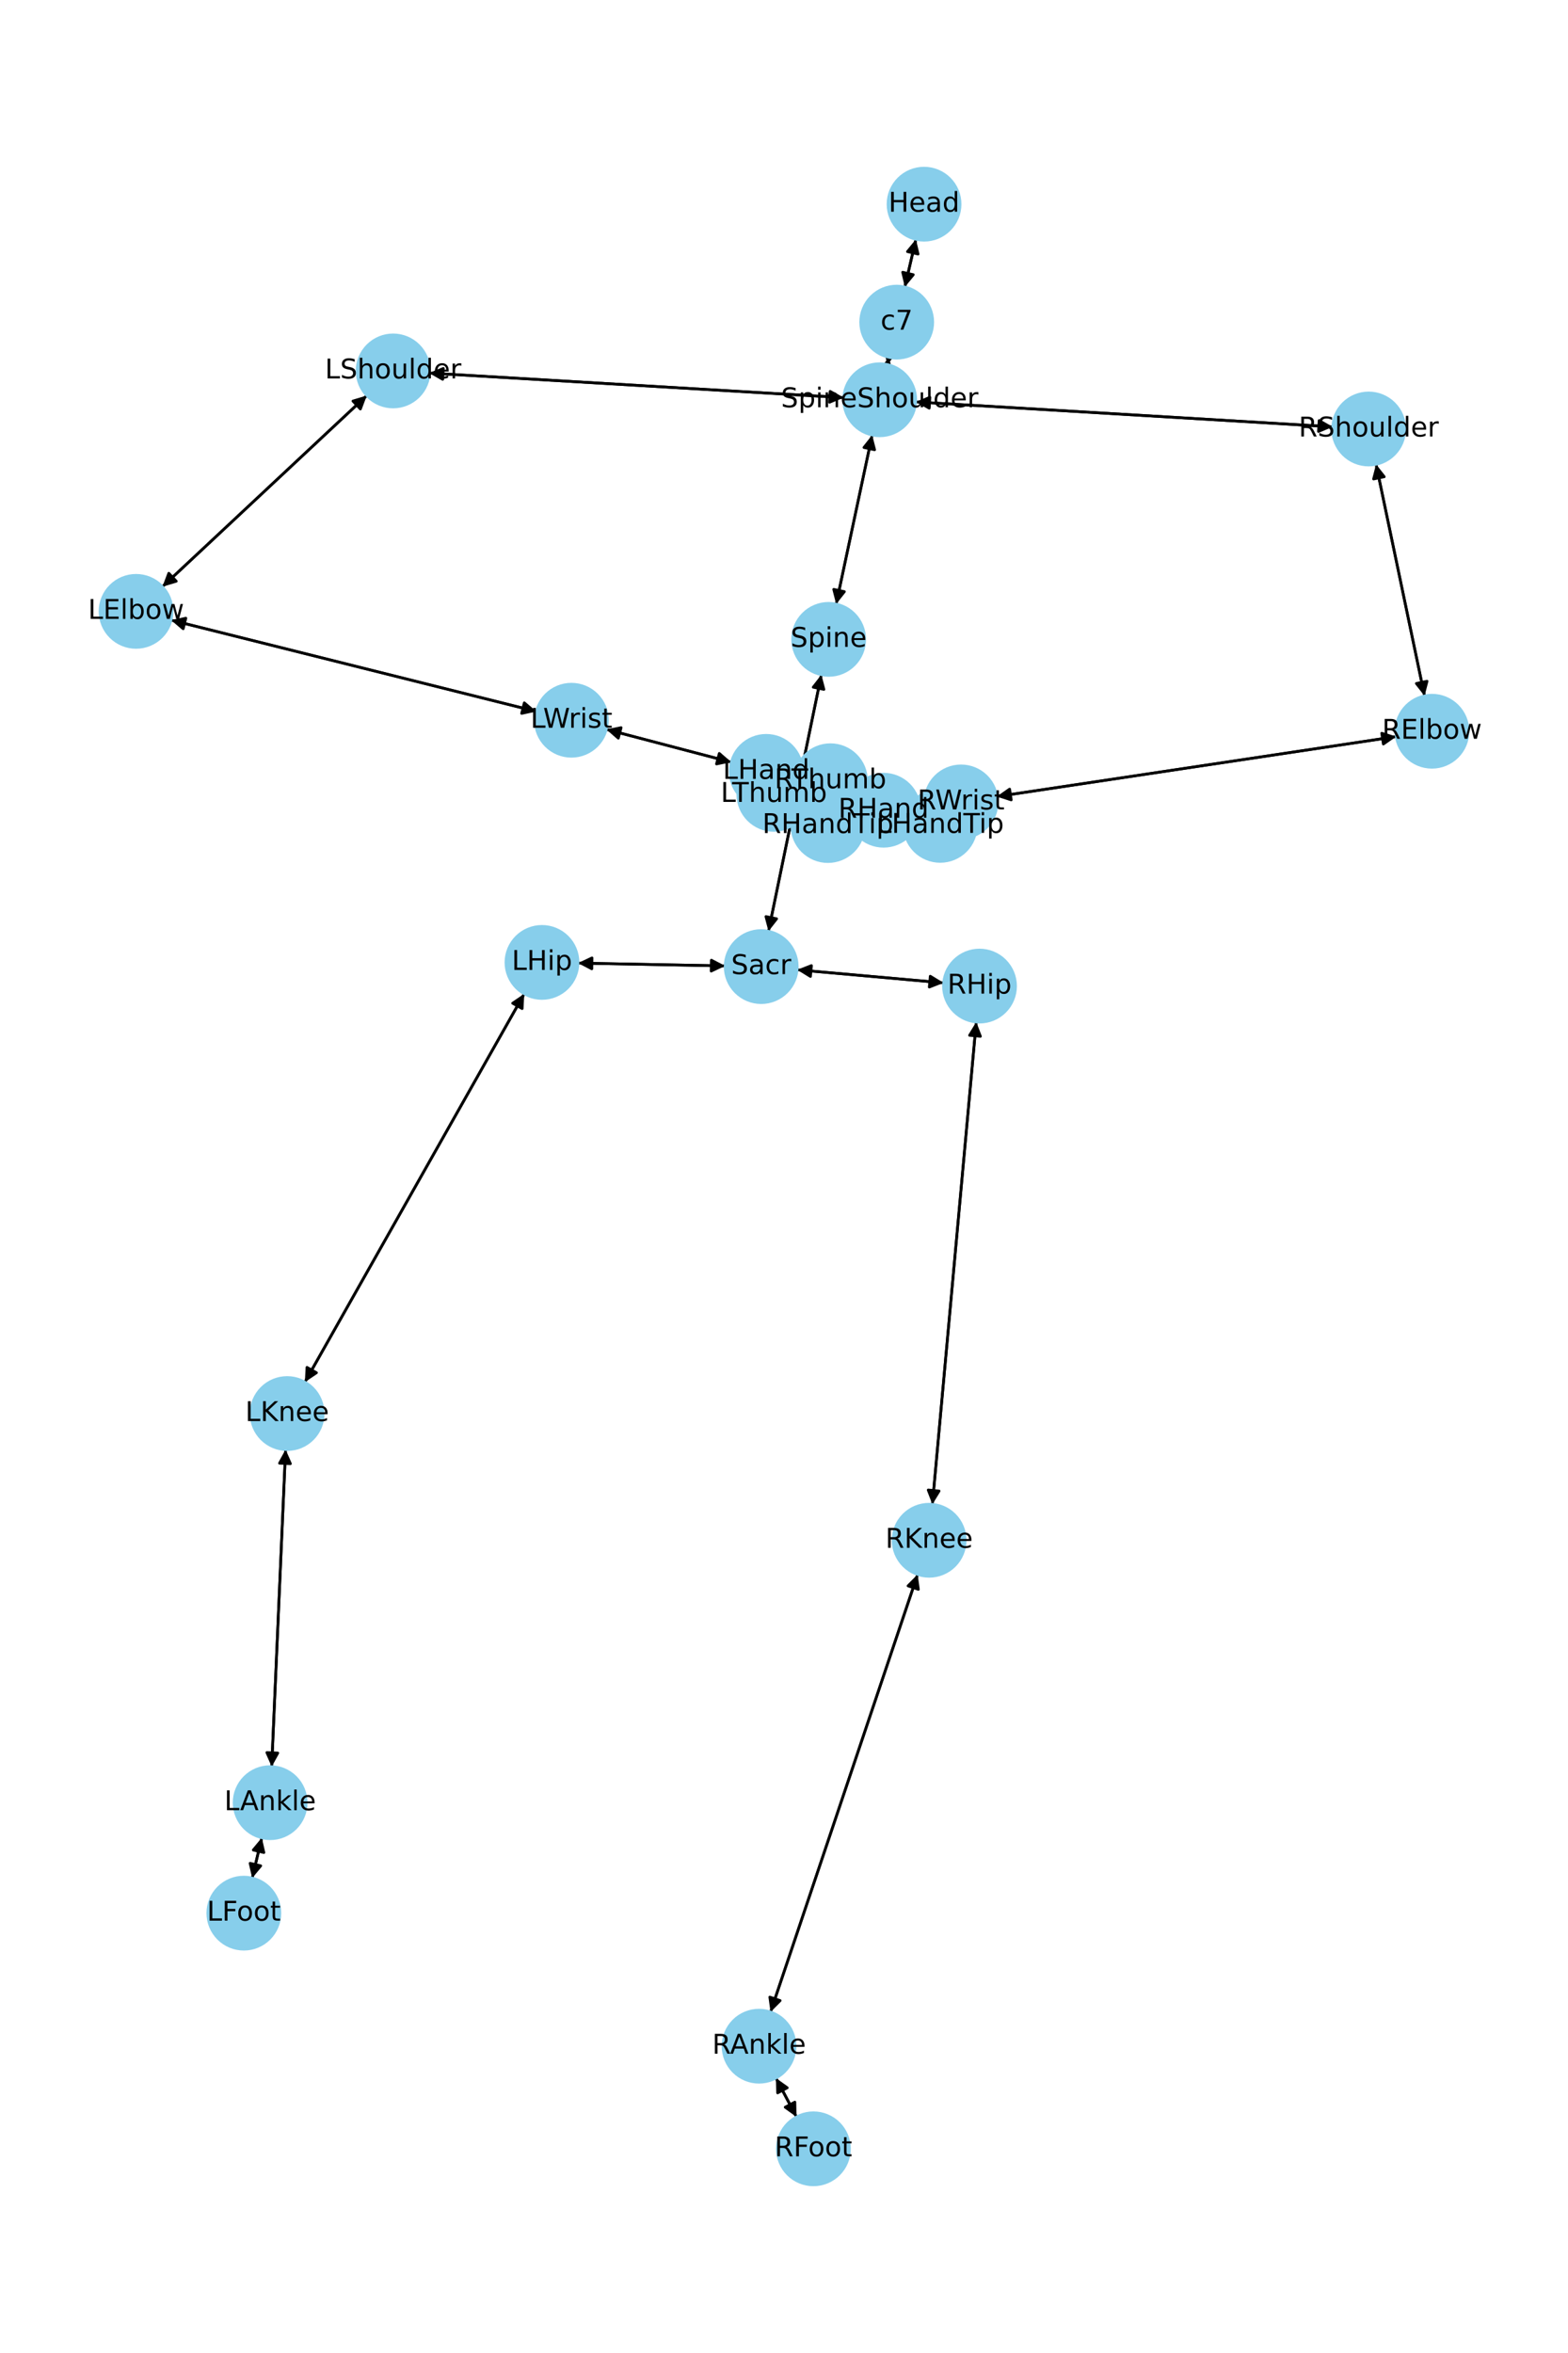 <?xml version="1.0" encoding="utf-8" standalone="no"?>
<!DOCTYPE svg PUBLIC "-//W3C//DTD SVG 1.1//EN"
  "http://www.w3.org/Graphics/SVG/1.1/DTD/svg11.dtd">
<!-- Created with matplotlib (https://matplotlib.org/) -->
<svg height="864pt" version="1.1" viewBox="0 0 576 864" width="576pt" xmlns="http://www.w3.org/2000/svg" xmlns:xlink="http://www.w3.org/1999/xlink">
 <defs>
  <style type="text/css">*{stroke-linecap:butt;stroke-linejoin:round;}</style>
 </defs>
 <g id="figure_1">
  <g id="patch_1">
   <path d="M 0 864 
L 576 864 
L 576 0 
L 0 0 
z
" style="fill:#ffffff;"/>
  </g>
  <g id="axes_1">
   <g id="patch_2">
    <path clip-path="url(#p9de4b475d7)" d="M 336.46 87.862 
Q 334.426 96.632 332.644 104.313 
" style="fill:none;stroke:#000000;stroke-linecap:round;"/>
    <path clip-path="url(#p9de4b475d7)" d="M 335.496 100.868 
L 332.644 104.313 
L 331.599 99.965 
L 335.496 100.868 
z
" style="stroke:#000000;stroke-linecap:round;"/>
   </g>
   <g id="patch_3">
    <path clip-path="url(#p9de4b475d7)" d="M 326.57 131.206 
Q 326.277 132.539 326.224 132.781 
" style="fill:none;stroke:#000000;stroke-linecap:round;"/>
    <path clip-path="url(#p9de4b475d7)" d="M 329.035 129.302 
L 326.224 132.781 
L 325.127 128.445 
L 329.035 129.302 
z
" style="stroke:#000000;stroke-linecap:round;"/>
   </g>
   <g id="patch_4">
    <path clip-path="url(#p9de4b475d7)" d="M 332.392 105.399 
Q 334.426 96.628 336.208 88.947 
" style="fill:none;stroke:#000000;stroke-linecap:round;"/>
    <path clip-path="url(#p9de4b475d7)" d="M 333.356 92.392 
L 336.208 88.947 
L 337.253 93.296 
L 333.356 92.392 
z
" style="stroke:#000000;stroke-linecap:round;"/>
   </g>
   <g id="patch_5">
    <path clip-path="url(#p9de4b475d7)" d="M 320.395 159.73 
Q 313.778 190.781 307.394 220.739 
" style="fill:none;stroke:#000000;stroke-linecap:round;"/>
    <path clip-path="url(#p9de4b475d7)" d="M 310.184 217.244 
L 307.394 220.739 
L 306.272 216.41 
L 310.184 217.244 
z
" style="stroke:#000000;stroke-linecap:round;"/>
   </g>
   <g id="patch_6">
    <path clip-path="url(#p9de4b475d7)" d="M 309.944 146.009 
Q 233.784 141.498 158.74 137.052 
" style="fill:none;stroke:#000000;stroke-linecap:round;"/>
    <path clip-path="url(#p9de4b475d7)" d="M 162.615 139.285 
L 158.74 137.052 
L 162.851 135.292 
L 162.615 139.285 
z
" style="stroke:#000000;stroke-linecap:round;"/>
   </g>
   <g id="patch_7">
    <path clip-path="url(#p9de4b475d7)" d="M 336.355 147.58 
Q 412.964 152.156 488.456 156.665 
" style="fill:none;stroke:#000000;stroke-linecap:round;"/>
    <path clip-path="url(#p9de4b475d7)" d="M 484.582 154.43 
L 488.456 156.665 
L 484.344 158.423 
L 484.582 154.43 
z
" style="stroke:#000000;stroke-linecap:round;"/>
   </g>
   <g id="patch_8">
    <path clip-path="url(#p9de4b475d7)" d="M 325.985 133.871 
Q 326.278 132.537 326.331 132.296 
" style="fill:none;stroke:#000000;stroke-linecap:round;"/>
    <path clip-path="url(#p9de4b475d7)" d="M 323.52 135.775 
L 326.331 132.296 
L 327.428 136.631 
L 323.52 135.775 
z
" style="stroke:#000000;stroke-linecap:round;"/>
   </g>
   <g id="patch_9">
    <path clip-path="url(#p9de4b475d7)" d="M 301.732 247.726 
Q 292.015 294.847 282.524 340.873 
" style="fill:none;stroke:#000000;stroke-linecap:round;"/>
    <path clip-path="url(#p9de4b475d7)" d="M 285.291 337.36 
L 282.524 340.873 
L 281.373 336.552 
L 285.291 337.36 
z
" style="stroke:#000000;stroke-linecap:round;"/>
   </g>
   <g id="patch_10">
    <path clip-path="url(#p9de4b475d7)" d="M 307.161 221.833 
Q 313.778 190.781 320.162 160.824 
" style="fill:none;stroke:#000000;stroke-linecap:round;"/>
    <path clip-path="url(#p9de4b475d7)" d="M 317.372 164.319 
L 320.162 160.824 
L 321.285 165.153 
L 317.372 164.319 
z
" style="stroke:#000000;stroke-linecap:round;"/>
   </g>
   <g id="patch_11">
    <path clip-path="url(#p9de4b475d7)" d="M 266.399 354.674 
Q 239.357 354.158 213.433 353.663 
" style="fill:none;stroke:#000000;stroke-linecap:round;"/>
    <path clip-path="url(#p9de4b475d7)" d="M 217.394 355.739 
L 213.433 353.663 
L 217.471 351.739 
L 217.394 355.739 
z
" style="stroke:#000000;stroke-linecap:round;"/>
   </g>
   <g id="patch_12">
    <path clip-path="url(#p9de4b475d7)" d="M 292.799 356.102 
Q 319.724 358.503 345.535 360.805 
" style="fill:none;stroke:#000000;stroke-linecap:round;"/>
    <path clip-path="url(#p9de4b475d7)" d="M 341.728 358.458 
L 345.535 360.805 
L 341.373 362.442 
L 341.728 358.458 
z
" style="stroke:#000000;stroke-linecap:round;"/>
   </g>
   <g id="patch_13">
    <path clip-path="url(#p9de4b475d7)" d="M 282.298 341.972 
Q 292.015 294.851 301.506 248.825 
" style="fill:none;stroke:#000000;stroke-linecap:round;"/>
    <path clip-path="url(#p9de4b475d7)" d="M 298.739 252.338 
L 301.506 248.825 
L 302.657 253.146 
L 298.739 252.338 
z
" style="stroke:#000000;stroke-linecap:round;"/>
   </g>
   <g id="patch_14">
    <path clip-path="url(#p9de4b475d7)" d="M 134.754 145.238 
Q 97.2 180.346 60.463 214.691 
" style="fill:none;stroke:#000000;stroke-linecap:round;"/>
    <path clip-path="url(#p9de4b475d7)" d="M 64.75 213.42 
L 60.463 214.691 
L 62.019 210.498 
L 64.75 213.42 
z
" style="stroke:#000000;stroke-linecap:round;"/>
   </g>
   <g id="patch_15">
    <path clip-path="url(#p9de4b475d7)" d="M 157.625 136.986 
Q 233.785 141.498 308.829 145.943 
" style="fill:none;stroke:#000000;stroke-linecap:round;"/>
    <path clip-path="url(#p9de4b475d7)" d="M 304.955 143.71 
L 308.829 145.943 
L 304.718 147.703 
L 304.955 143.71 
z
" style="stroke:#000000;stroke-linecap:round;"/>
   </g>
   <g id="patch_16">
    <path clip-path="url(#p9de4b475d7)" d="M 62.817 227.695 
Q 129.946 244.476 195.99 260.986 
" style="fill:none;stroke:#000000;stroke-linecap:round;"/>
    <path clip-path="url(#p9de4b475d7)" d="M 192.595 258.076 
L 195.99 260.986 
L 191.625 261.956 
L 192.595 258.076 
z
" style="stroke:#000000;stroke-linecap:round;"/>
   </g>
   <g id="patch_17">
    <path clip-path="url(#p9de4b475d7)" d="M 59.646 215.454 
Q 97.2 180.345 133.937 146.001 
" style="fill:none;stroke:#000000;stroke-linecap:round;"/>
    <path clip-path="url(#p9de4b475d7)" d="M 129.65 147.271 
L 133.937 146.001 
L 132.381 150.193 
L 129.65 147.271 
z
" style="stroke:#000000;stroke-linecap:round;"/>
   </g>
   <g id="patch_18">
    <path clip-path="url(#p9de4b475d7)" d="M 222.7 267.822 
Q 245.684 273.852 267.586 279.598 
" style="fill:none;stroke:#000000;stroke-linecap:round;"/>
    <path clip-path="url(#p9de4b475d7)" d="M 264.225 276.649 
L 267.586 279.598 
L 263.21 280.518 
L 264.225 276.649 
z
" style="stroke:#000000;stroke-linecap:round;"/>
   </g>
   <g id="patch_19">
    <path clip-path="url(#p9de4b475d7)" d="M 197.075 261.257 
Q 129.946 244.477 63.902 227.967 
" style="fill:none;stroke:#000000;stroke-linecap:round;"/>
    <path clip-path="url(#p9de4b475d7)" d="M 67.297 230.877 
L 63.902 227.967 
L 68.267 226.997 
L 67.297 230.877 
z
" style="stroke:#000000;stroke-linecap:round;"/>
   </g>
   <g id="patch_20">
    <path clip-path="url(#p9de4b475d7)" d="M 294.098 287.159 
Q 313.424 293.154 331.681 298.817 
" style="fill:none;stroke:#000000;stroke-linecap:round;"/>
    <path clip-path="url(#p9de4b475d7)" d="M 328.453 295.722 
L 331.681 298.817 
L 327.268 299.542 
L 328.453 295.722 
z
" style="stroke:#000000;stroke-linecap:round;"/>
   </g>
   <g id="patch_21">
    <path clip-path="url(#p9de4b475d7)" d="M 281.461 283.239 
Q 282.87 287.465 283.925 290.632 
" style="fill:none;stroke:#000000;stroke-linecap:round;"/>
    <path clip-path="url(#p9de4b475d7)" d="M 284.558 286.204 
L 283.925 290.632 
L 280.763 287.469 
L 284.558 286.204 
z
" style="stroke:#000000;stroke-linecap:round;"/>
   </g>
   <g id="patch_22">
    <path clip-path="url(#p9de4b475d7)" d="M 268.669 279.883 
Q 245.685 273.852 223.783 268.106 
" style="fill:none;stroke:#000000;stroke-linecap:round;"/>
    <path clip-path="url(#p9de4b475d7)" d="M 227.144 271.055 
L 223.783 268.106 
L 228.16 267.186 
L 227.144 271.055 
z
" style="stroke:#000000;stroke-linecap:round;"/>
   </g>
   <g id="patch_23">
    <path clip-path="url(#p9de4b475d7)" d="M 505.491 170.469 
Q 514.398 213.014 523.077 254.465 
" style="fill:none;stroke:#000000;stroke-linecap:round;"/>
    <path clip-path="url(#p9de4b475d7)" d="M 524.215 250.14 
L 523.077 254.465 
L 520.3 250.96 
L 524.215 250.14 
z
" style="stroke:#000000;stroke-linecap:round;"/>
   </g>
   <g id="patch_24">
    <path clip-path="url(#p9de4b475d7)" d="M 489.577 156.732 
Q 412.968 152.156 337.476 147.647 
" style="fill:none;stroke:#000000;stroke-linecap:round;"/>
    <path clip-path="url(#p9de4b475d7)" d="M 341.35 149.882 
L 337.476 147.647 
L 341.588 145.889 
L 341.35 149.882 
z
" style="stroke:#000000;stroke-linecap:round;"/>
   </g>
   <g id="patch_25">
    <path clip-path="url(#p9de4b475d7)" d="M 512.933 270.468 
Q 439.525 281.482 367.224 292.329 
" style="fill:none;stroke:#000000;stroke-linecap:round;"/>
    <path clip-path="url(#p9de4b475d7)" d="M 371.476 293.714 
L 367.224 292.329 
L 370.883 289.758 
L 371.476 293.714 
z
" style="stroke:#000000;stroke-linecap:round;"/>
   </g>
   <g id="patch_26">
    <path clip-path="url(#p9de4b475d7)" d="M 523.305 255.557 
Q 514.398 213.011 505.719 171.56 
" style="fill:none;stroke:#000000;stroke-linecap:round;"/>
    <path clip-path="url(#p9de4b475d7)" d="M 504.581 175.885 
L 505.719 171.56 
L 508.496 175.065 
L 504.581 175.885 
z
" style="stroke:#000000;stroke-linecap:round;"/>
   </g>
   <g id="patch_27">
    <path clip-path="url(#p9de4b475d7)" d="M 339.879 295.867 
Q 338.805 295.982 338.843 295.978 
" style="fill:none;stroke:#000000;stroke-linecap:round;"/>
    <path clip-path="url(#p9de4b475d7)" d="M 343.033 297.541 
L 338.843 295.978 
L 342.607 293.564 
L 343.033 297.541 
z
" style="stroke:#000000;stroke-linecap:round;"/>
   </g>
   <g id="patch_28">
    <path clip-path="url(#p9de4b475d7)" d="M 366.12 292.495 
Q 439.527 281.482 511.828 270.634 
" style="fill:none;stroke:#000000;stroke-linecap:round;"/>
    <path clip-path="url(#p9de4b475d7)" d="M 507.576 269.25 
L 511.828 270.634 
L 508.17 273.205 
L 507.576 269.25 
z
" style="stroke:#000000;stroke-linecap:round;"/>
   </g>
   <g id="patch_29">
    <path clip-path="url(#p9de4b475d7)" d="M 311.821 301.018 
Q 307.977 302.076 305.21 302.837 
" style="fill:none;stroke:#000000;stroke-linecap:round;"/>
    <path clip-path="url(#p9de4b475d7)" d="M 309.598 303.704 
L 305.21 302.837 
L 308.536 299.848 
L 309.598 303.704 
z
" style="stroke:#000000;stroke-linecap:round;"/>
   </g>
   <g id="patch_30">
    <path clip-path="url(#p9de4b475d7)" d="M 313.007 291.091 
Q 309.031 288.887 306.033 287.224 
" style="fill:none;stroke:#000000;stroke-linecap:round;"/>
    <path clip-path="url(#p9de4b475d7)" d="M 308.561 290.913 
L 306.033 287.224 
L 310.501 287.415 
L 308.561 290.913 
z
" style="stroke:#000000;stroke-linecap:round;"/>
   </g>
   <g id="patch_31">
    <path clip-path="url(#p9de4b475d7)" d="M 337.732 296.097 
Q 338.806 295.982 338.769 295.986 
" style="fill:none;stroke:#000000;stroke-linecap:round;"/>
    <path clip-path="url(#p9de4b475d7)" d="M 334.579 294.424 
L 338.769 295.986 
L 335.005 298.401 
L 334.579 294.424 
z
" style="stroke:#000000;stroke-linecap:round;"/>
   </g>
   <g id="patch_32">
    <path clip-path="url(#p9de4b475d7)" d="M 192.583 364.907 
Q 152.288 436.216 112.543 506.552 
" style="fill:none;stroke:#000000;stroke-linecap:round;"/>
    <path clip-path="url(#p9de4b475d7)" d="M 116.252 504.053 
L 112.543 506.552 
L 112.77 502.085 
L 116.252 504.053 
z
" style="stroke:#000000;stroke-linecap:round;"/>
   </g>
   <g id="patch_33">
    <path clip-path="url(#p9de4b475d7)" d="M 212.319 353.641 
Q 239.361 354.158 265.285 354.653 
" style="fill:none;stroke:#000000;stroke-linecap:round;"/>
    <path clip-path="url(#p9de4b475d7)" d="M 261.323 352.577 
L 265.285 354.653 
L 261.247 356.576 
L 261.323 352.577 
z
" style="stroke:#000000;stroke-linecap:round;"/>
   </g>
   <g id="patch_34">
    <path clip-path="url(#p9de4b475d7)" d="M 104.907 532.259 
Q 102.36 590.489 99.862 647.601 
" style="fill:none;stroke:#000000;stroke-linecap:round;"/>
    <path clip-path="url(#p9de4b475d7)" d="M 102.035 643.692 
L 99.862 647.601 
L 98.039 643.517 
L 102.035 643.692 
z
" style="stroke:#000000;stroke-linecap:round;"/>
   </g>
   <g id="patch_35">
    <path clip-path="url(#p9de4b475d7)" d="M 111.994 507.524 
Q 152.289 436.215 192.033 365.879 
" style="fill:none;stroke:#000000;stroke-linecap:round;"/>
    <path clip-path="url(#p9de4b475d7)" d="M 188.324 368.378 
L 192.033 365.879 
L 191.807 370.346 
L 188.324 368.378 
z
" style="stroke:#000000;stroke-linecap:round;"/>
   </g>
   <g id="patch_36">
    <path clip-path="url(#p9de4b475d7)" d="M 96.171 674.802 
Q 94.406 682.212 92.9 688.535 
" style="fill:none;stroke:#000000;stroke-linecap:round;"/>
    <path clip-path="url(#p9de4b475d7)" d="M 95.772 685.107 
L 92.9 688.535 
L 91.881 684.181 
L 95.772 685.107 
z
" style="stroke:#000000;stroke-linecap:round;"/>
   </g>
   <g id="patch_37">
    <path clip-path="url(#p9de4b475d7)" d="M 99.813 648.714 
Q 102.36 590.485 104.858 533.373 
" style="fill:none;stroke:#000000;stroke-linecap:round;"/>
    <path clip-path="url(#p9de4b475d7)" d="M 102.686 537.281 
L 104.858 533.373 
L 106.682 537.456 
L 102.686 537.281 
z
" style="stroke:#000000;stroke-linecap:round;"/>
   </g>
   <g id="patch_38">
    <path clip-path="url(#p9de4b475d7)" d="M 92.642 689.62 
Q 94.407 682.21 95.912 675.886 
" style="fill:none;stroke:#000000;stroke-linecap:round;"/>
    <path clip-path="url(#p9de4b475d7)" d="M 93.04 679.314 
L 95.912 675.886 
L 96.931 680.241 
L 93.04 679.314 
z
" style="stroke:#000000;stroke-linecap:round;"/>
   </g>
   <g id="patch_39">
    <path clip-path="url(#p9de4b475d7)" d="M 358.627 375.255 
Q 350.569 463.826 342.612 551.284 
" style="fill:none;stroke:#000000;stroke-linecap:round;"/>
    <path clip-path="url(#p9de4b475d7)" d="M 344.966 547.482 
L 342.612 551.284 
L 340.982 547.119 
L 344.966 547.482 
z
" style="stroke:#000000;stroke-linecap:round;"/>
   </g>
   <g id="patch_40">
    <path clip-path="url(#p9de4b475d7)" d="M 346.653 360.905 
Q 319.728 358.504 293.917 356.201 
" style="fill:none;stroke:#000000;stroke-linecap:round;"/>
    <path clip-path="url(#p9de4b475d7)" d="M 297.724 358.549 
L 293.917 356.201 
L 298.079 354.565 
L 297.724 358.549 
z
" style="stroke:#000000;stroke-linecap:round;"/>
   </g>
   <g id="patch_41">
    <path clip-path="url(#p9de4b475d7)" d="M 337.095 578.111 
Q 310.075 658.458 283.411 737.745 
" style="fill:none;stroke:#000000;stroke-linecap:round;"/>
    <path clip-path="url(#p9de4b475d7)" d="M 286.582 734.591 
L 283.411 737.745 
L 282.79 733.316 
L 286.582 734.591 
z
" style="stroke:#000000;stroke-linecap:round;"/>
   </g>
   <g id="patch_42">
    <path clip-path="url(#p9de4b475d7)" d="M 342.51 552.398 
Q 350.568 463.827 358.525 376.369 
" style="fill:none;stroke:#000000;stroke-linecap:round;"/>
    <path clip-path="url(#p9de4b475d7)" d="M 356.171 380.171 
L 358.525 376.369 
L 360.155 380.534 
L 356.171 380.171 
z
" style="stroke:#000000;stroke-linecap:round;"/>
   </g>
   <g id="patch_43">
    <path clip-path="url(#p9de4b475d7)" d="M 285.033 763.033 
Q 288.821 770.183 292.086 776.345 
" style="fill:none;stroke:#000000;stroke-linecap:round;"/>
    <path clip-path="url(#p9de4b475d7)" d="M 291.981 771.874 
L 292.086 776.345 
L 288.446 773.747 
L 291.981 771.874 
z
" style="stroke:#000000;stroke-linecap:round;"/>
   </g>
   <g id="patch_44">
    <path clip-path="url(#p9de4b475d7)" d="M 283.055 738.805 
Q 310.075 658.457 336.739 579.17 
" style="fill:none;stroke:#000000;stroke-linecap:round;"/>
    <path clip-path="url(#p9de4b475d7)" d="M 333.568 582.324 
L 336.739 579.17 
L 337.36 583.599 
L 333.568 582.324 
z
" style="stroke:#000000;stroke-linecap:round;"/>
   </g>
   <g id="patch_45">
    <path clip-path="url(#p9de4b475d7)" d="M 292.61 777.334 
Q 288.822 770.184 285.557 764.022 
" style="fill:none;stroke:#000000;stroke-linecap:round;"/>
    <path clip-path="url(#p9de4b475d7)" d="M 285.662 768.493 
L 285.557 764.022 
L 289.197 766.62 
L 285.662 768.493 
z
" style="stroke:#000000;stroke-linecap:round;"/>
   </g>
   <g id="patch_46">
    <path clip-path="url(#p9de4b475d7)" d="M 332.749 299.148 
Q 313.423 293.153 295.166 287.49 
" style="fill:none;stroke:#000000;stroke-linecap:round;"/>
    <path clip-path="url(#p9de4b475d7)" d="M 298.394 290.585 
L 295.166 287.49 
L 299.579 286.765 
L 298.394 290.585 
z
" style="stroke:#000000;stroke-linecap:round;"/>
   </g>
   <g id="patch_47">
    <path clip-path="url(#p9de4b475d7)" d="M 284.279 291.692 
Q 282.87 287.465 281.814 284.299 
" style="fill:none;stroke:#000000;stroke-linecap:round;"/>
    <path clip-path="url(#p9de4b475d7)" d="M 281.182 288.726 
L 281.814 284.299 
L 284.977 287.461 
L 281.182 288.726 
z
" style="stroke:#000000;stroke-linecap:round;"/>
   </g>
   <g id="patch_48">
    <path clip-path="url(#p9de4b475d7)" d="M 316.887 299.623 
Q 320.731 298.565 323.498 297.803 
" style="fill:none;stroke:#000000;stroke-linecap:round;"/>
    <path clip-path="url(#p9de4b475d7)" d="M 319.11 296.937 
L 323.498 297.803 
L 320.172 300.793 
L 319.11 296.937 
z
" style="stroke:#000000;stroke-linecap:round;"/>
   </g>
   <g id="patch_49">
    <path clip-path="url(#p9de4b475d7)" d="M 316.624 293.097 
Q 320.6 295.302 323.598 296.965 
" style="fill:none;stroke:#000000;stroke-linecap:round;"/>
    <path clip-path="url(#p9de4b475d7)" d="M 321.07 293.276 
L 323.598 296.965 
L 319.13 296.774 
L 321.07 293.276 
z
" style="stroke:#000000;stroke-linecap:round;"/>
   </g>
   <g id="PathCollection_1">
    <defs>
     <path d="M 0 13.229 
C 3.508 13.229 6.873 11.835 9.354 9.354 
C 11.835 6.873 13.229 3.508 13.229 0 
C 13.229 -3.508 11.835 -6.873 9.354 -9.354 
C 6.873 -11.835 3.508 -13.229 0 -13.229 
C -3.508 -13.229 -6.873 -11.835 -9.354 -9.354 
C -11.835 -6.873 -13.229 -3.508 -13.229 0 
C -13.229 3.508 -11.835 6.873 -9.354 9.354 
C -6.873 11.835 -3.508 13.229 0 13.229 
z
" id="m5e51bb8471" style="stroke:#87ceeb;"/>
    </defs>
    <g clip-path="url(#p9de4b475d7)">
     <use style="fill:#87ceeb;stroke:#87ceeb;" x="339.449" xlink:href="#m5e51bb8471" y="74.975"/>
     <use style="fill:#87ceeb;stroke:#87ceeb;" x="329.402" xlink:href="#m5e51bb8471" y="118.285"/>
     <use style="fill:#87ceeb;stroke:#87ceeb;" x="323.153" xlink:href="#m5e51bb8471" y="146.791"/>
     <use style="fill:#87ceeb;stroke:#87ceeb;" x="304.404" xlink:href="#m5e51bb8471" y="234.771"/>
     <use style="fill:#87ceeb;stroke:#87ceeb;" x="279.626" xlink:href="#m5e51bb8471" y="354.927"/>
     <use style="fill:#87ceeb;stroke:#87ceeb;" x="144.417" xlink:href="#m5e51bb8471" y="136.204"/>
     <use style="fill:#87ceeb;stroke:#87ceeb;" x="49.983" xlink:href="#m5e51bb8471" y="224.487"/>
     <use style="fill:#87ceeb;stroke:#87ceeb;" x="209.909" xlink:href="#m5e51bb8471" y="264.466"/>
     <use style="fill:#87ceeb;stroke:#87ceeb;" x="281.461" xlink:href="#m5e51bb8471" y="283.239"/>
     <use style="fill:#87ceeb;stroke:#87ceeb;" x="502.78" xlink:href="#m5e51bb8471" y="157.52"/>
     <use style="fill:#87ceeb;stroke:#87ceeb;" x="526.017" xlink:href="#m5e51bb8471" y="268.505"/>
     <use style="fill:#87ceeb;stroke:#87ceeb;" x="353.036" xlink:href="#m5e51bb8471" y="294.458"/>
     <use style="fill:#87ceeb;stroke:#87ceeb;" x="324.576" xlink:href="#m5e51bb8471" y="297.507"/>
     <use style="fill:#87ceeb;stroke:#87ceeb;" x="199.091" xlink:href="#m5e51bb8471" y="353.389"/>
     <use style="fill:#87ceeb;stroke:#87ceeb;" x="105.485" xlink:href="#m5e51bb8471" y="519.042"/>
     <use style="fill:#87ceeb;stroke:#87ceeb;" x="99.235" xlink:href="#m5e51bb8471" y="661.931"/>
     <use style="fill:#87ceeb;stroke:#87ceeb;" x="89.577" xlink:href="#m5e51bb8471" y="702.491"/>
     <use style="fill:#87ceeb;stroke:#87ceeb;" x="359.825" xlink:href="#m5e51bb8471" y="362.08"/>
     <use style="fill:#87ceeb;stroke:#87ceeb;" x="341.312" xlink:href="#m5e51bb8471" y="565.573"/>
     <use style="fill:#87ceeb;stroke:#87ceeb;" x="278.838" xlink:href="#m5e51bb8471" y="751.342"/>
     <use style="fill:#87ceeb;stroke:#87ceeb;" x="298.804" xlink:href="#m5e51bb8471" y="789.025"/>
     <use style="fill:#87ceeb;stroke:#87ceeb;" x="345.386" xlink:href="#m5e51bb8471" y="303.068"/>
     <use style="fill:#87ceeb;stroke:#87ceeb;" x="284.279" xlink:href="#m5e51bb8471" y="291.692"/>
     <use style="fill:#87ceeb;stroke:#87ceeb;" x="304.132" xlink:href="#m5e51bb8471" y="303.134"/>
     <use style="fill:#87ceeb;stroke:#87ceeb;" x="305.055" xlink:href="#m5e51bb8471" y="286.682"/>
    </g>
   </g>
   <g id="text_1">
    <g clip-path="url(#p9de4b475d7)">
     <!-- Head -->
     <g transform="translate(326.374 77.735)scale(0.1 -0.1)">
      <defs>
       <path d="M 9.812 72.906 
L 19.672 72.906 
L 19.672 43.016 
L 55.516 43.016 
L 55.516 72.906 
L 65.375 72.906 
L 65.375 0 
L 55.516 0 
L 55.516 34.719 
L 19.672 34.719 
L 19.672 0 
L 9.812 0 
z
" id="DejaVuSans-72"/>
       <path d="M 56.203 29.594 
L 56.203 25.203 
L 14.891 25.203 
Q 15.484 15.922 20.484 11.062 
Q 25.484 6.203 34.422 6.203 
Q 39.594 6.203 44.453 7.469 
Q 49.312 8.734 54.109 11.281 
L 54.109 2.781 
Q 49.266 0.734 44.188 -0.344 
Q 39.109 -1.422 33.891 -1.422 
Q 20.797 -1.422 13.156 6.188 
Q 5.516 13.812 5.516 26.812 
Q 5.516 40.234 12.766 48.109 
Q 20.016 56 32.328 56 
Q 43.359 56 49.781 48.891 
Q 56.203 41.797 56.203 29.594 
z
M 47.219 32.234 
Q 47.125 39.594 43.094 43.984 
Q 39.062 48.391 32.422 48.391 
Q 24.906 48.391 20.391 44.141 
Q 15.875 39.891 15.188 32.172 
z
" id="DejaVuSans-101"/>
       <path d="M 34.281 27.484 
Q 23.391 27.484 19.188 25 
Q 14.984 22.516 14.984 16.5 
Q 14.984 11.719 18.141 8.906 
Q 21.297 6.109 26.703 6.109 
Q 34.188 6.109 38.703 11.406 
Q 43.219 16.703 43.219 25.484 
L 43.219 27.484 
z
M 52.203 31.203 
L 52.203 0 
L 43.219 0 
L 43.219 8.297 
Q 40.141 3.328 35.547 0.953 
Q 30.953 -1.422 24.312 -1.422 
Q 15.922 -1.422 10.953 3.297 
Q 6 8.016 6 15.922 
Q 6 25.141 12.172 29.828 
Q 18.359 34.516 30.609 34.516 
L 43.219 34.516 
L 43.219 35.406 
Q 43.219 41.609 39.141 45 
Q 35.062 48.391 27.688 48.391 
Q 23 48.391 18.547 47.266 
Q 14.109 46.141 10.016 43.891 
L 10.016 52.203 
Q 14.938 54.109 19.578 55.047 
Q 24.219 56 28.609 56 
Q 40.484 56 46.344 49.844 
Q 52.203 43.703 52.203 31.203 
z
" id="DejaVuSans-97"/>
       <path d="M 45.406 46.391 
L 45.406 75.984 
L 54.391 75.984 
L 54.391 0 
L 45.406 0 
L 45.406 8.203 
Q 42.578 3.328 38.25 0.953 
Q 33.938 -1.422 27.875 -1.422 
Q 17.969 -1.422 11.734 6.484 
Q 5.516 14.406 5.516 27.297 
Q 5.516 40.188 11.734 48.094 
Q 17.969 56 27.875 56 
Q 33.938 56 38.25 53.625 
Q 42.578 51.266 45.406 46.391 
z
M 14.797 27.297 
Q 14.797 17.391 18.875 11.75 
Q 22.953 6.109 30.078 6.109 
Q 37.203 6.109 41.297 11.75 
Q 45.406 17.391 45.406 27.297 
Q 45.406 37.203 41.297 42.844 
Q 37.203 48.484 30.078 48.484 
Q 22.953 48.484 18.875 42.844 
Q 14.797 37.203 14.797 27.297 
z
" id="DejaVuSans-100"/>
      </defs>
      <use xlink:href="#DejaVuSans-72"/>
      <use x="75.195" xlink:href="#DejaVuSans-101"/>
      <use x="136.719" xlink:href="#DejaVuSans-97"/>
      <use x="197.998" xlink:href="#DejaVuSans-100"/>
     </g>
    </g>
   </g>
   <g id="text_2">
    <g clip-path="url(#p9de4b475d7)">
     <!-- c7 -->
     <g transform="translate(323.472 121.045)scale(0.1 -0.1)">
      <defs>
       <path d="M 48.781 52.594 
L 48.781 44.188 
Q 44.969 46.297 41.141 47.344 
Q 37.312 48.391 33.406 48.391 
Q 24.656 48.391 19.812 42.844 
Q 14.984 37.312 14.984 27.297 
Q 14.984 17.281 19.812 11.734 
Q 24.656 6.203 33.406 6.203 
Q 37.312 6.203 41.141 7.25 
Q 44.969 8.297 48.781 10.406 
L 48.781 2.094 
Q 45.016 0.344 40.984 -0.531 
Q 36.969 -1.422 32.422 -1.422 
Q 20.062 -1.422 12.781 6.344 
Q 5.516 14.109 5.516 27.297 
Q 5.516 40.672 12.859 48.328 
Q 20.219 56 33.016 56 
Q 37.156 56 41.109 55.141 
Q 45.062 54.297 48.781 52.594 
z
" id="DejaVuSans-99"/>
       <path d="M 8.203 72.906 
L 55.078 72.906 
L 55.078 68.703 
L 28.609 0 
L 18.312 0 
L 43.219 64.594 
L 8.203 64.594 
z
" id="DejaVuSans-55"/>
      </defs>
      <use xlink:href="#DejaVuSans-99"/>
      <use x="54.98" xlink:href="#DejaVuSans-55"/>
     </g>
    </g>
   </g>
   <g id="text_3">
    <g clip-path="url(#p9de4b475d7)">
     <!-- SpineShoulder -->
     <g transform="translate(286.903 149.551)scale(0.1 -0.1)">
      <defs>
       <path d="M 53.516 70.516 
L 53.516 60.891 
Q 47.906 63.578 42.922 64.891 
Q 37.938 66.219 33.297 66.219 
Q 25.25 66.219 20.875 63.094 
Q 16.5 59.969 16.5 54.203 
Q 16.5 49.359 19.406 46.891 
Q 22.312 44.438 30.422 42.922 
L 36.375 41.703 
Q 47.406 39.594 52.656 34.297 
Q 57.906 29 57.906 20.125 
Q 57.906 9.516 50.797 4.047 
Q 43.703 -1.422 29.984 -1.422 
Q 24.812 -1.422 18.969 -0.25 
Q 13.141 0.922 6.891 3.219 
L 6.891 13.375 
Q 12.891 10.016 18.656 8.297 
Q 24.422 6.594 29.984 6.594 
Q 38.422 6.594 43.016 9.906 
Q 47.609 13.234 47.609 19.391 
Q 47.609 24.75 44.312 27.781 
Q 41.016 30.812 33.5 32.328 
L 27.484 33.5 
Q 16.453 35.688 11.516 40.375 
Q 6.594 45.062 6.594 53.422 
Q 6.594 63.094 13.406 68.656 
Q 20.219 74.219 32.172 74.219 
Q 37.312 74.219 42.625 73.281 
Q 47.953 72.359 53.516 70.516 
z
" id="DejaVuSans-83"/>
       <path d="M 18.109 8.203 
L 18.109 -20.797 
L 9.078 -20.797 
L 9.078 54.688 
L 18.109 54.688 
L 18.109 46.391 
Q 20.953 51.266 25.266 53.625 
Q 29.594 56 35.594 56 
Q 45.562 56 51.781 48.094 
Q 58.016 40.188 58.016 27.297 
Q 58.016 14.406 51.781 6.484 
Q 45.562 -1.422 35.594 -1.422 
Q 29.594 -1.422 25.266 0.953 
Q 20.953 3.328 18.109 8.203 
z
M 48.688 27.297 
Q 48.688 37.203 44.609 42.844 
Q 40.531 48.484 33.406 48.484 
Q 26.266 48.484 22.188 42.844 
Q 18.109 37.203 18.109 27.297 
Q 18.109 17.391 22.188 11.75 
Q 26.266 6.109 33.406 6.109 
Q 40.531 6.109 44.609 11.75 
Q 48.688 17.391 48.688 27.297 
z
" id="DejaVuSans-112"/>
       <path d="M 9.422 54.688 
L 18.406 54.688 
L 18.406 0 
L 9.422 0 
z
M 9.422 75.984 
L 18.406 75.984 
L 18.406 64.594 
L 9.422 64.594 
z
" id="DejaVuSans-105"/>
       <path d="M 54.891 33.016 
L 54.891 0 
L 45.906 0 
L 45.906 32.719 
Q 45.906 40.484 42.875 44.328 
Q 39.844 48.188 33.797 48.188 
Q 26.516 48.188 22.312 43.547 
Q 18.109 38.922 18.109 30.906 
L 18.109 0 
L 9.078 0 
L 9.078 54.688 
L 18.109 54.688 
L 18.109 46.188 
Q 21.344 51.125 25.703 53.562 
Q 30.078 56 35.797 56 
Q 45.219 56 50.047 50.172 
Q 54.891 44.344 54.891 33.016 
z
" id="DejaVuSans-110"/>
       <path d="M 54.891 33.016 
L 54.891 0 
L 45.906 0 
L 45.906 32.719 
Q 45.906 40.484 42.875 44.328 
Q 39.844 48.188 33.797 48.188 
Q 26.516 48.188 22.312 43.547 
Q 18.109 38.922 18.109 30.906 
L 18.109 0 
L 9.078 0 
L 9.078 75.984 
L 18.109 75.984 
L 18.109 46.188 
Q 21.344 51.125 25.703 53.562 
Q 30.078 56 35.797 56 
Q 45.219 56 50.047 50.172 
Q 54.891 44.344 54.891 33.016 
z
" id="DejaVuSans-104"/>
       <path d="M 30.609 48.391 
Q 23.391 48.391 19.188 42.75 
Q 14.984 37.109 14.984 27.297 
Q 14.984 17.484 19.156 11.844 
Q 23.344 6.203 30.609 6.203 
Q 37.797 6.203 41.984 11.859 
Q 46.188 17.531 46.188 27.297 
Q 46.188 37.016 41.984 42.703 
Q 37.797 48.391 30.609 48.391 
z
M 30.609 56 
Q 42.328 56 49.016 48.375 
Q 55.719 40.766 55.719 27.297 
Q 55.719 13.875 49.016 6.219 
Q 42.328 -1.422 30.609 -1.422 
Q 18.844 -1.422 12.172 6.219 
Q 5.516 13.875 5.516 27.297 
Q 5.516 40.766 12.172 48.375 
Q 18.844 56 30.609 56 
z
" id="DejaVuSans-111"/>
       <path d="M 8.5 21.578 
L 8.5 54.688 
L 17.484 54.688 
L 17.484 21.922 
Q 17.484 14.156 20.5 10.266 
Q 23.531 6.391 29.594 6.391 
Q 36.859 6.391 41.078 11.031 
Q 45.312 15.672 45.312 23.688 
L 45.312 54.688 
L 54.297 54.688 
L 54.297 0 
L 45.312 0 
L 45.312 8.406 
Q 42.047 3.422 37.719 1 
Q 33.406 -1.422 27.688 -1.422 
Q 18.266 -1.422 13.375 4.438 
Q 8.5 10.297 8.5 21.578 
z
M 31.109 56 
z
" id="DejaVuSans-117"/>
       <path d="M 9.422 75.984 
L 18.406 75.984 
L 18.406 0 
L 9.422 0 
z
" id="DejaVuSans-108"/>
       <path d="M 41.109 46.297 
Q 39.594 47.172 37.812 47.578 
Q 36.031 48 33.891 48 
Q 26.266 48 22.188 43.047 
Q 18.109 38.094 18.109 28.812 
L 18.109 0 
L 9.078 0 
L 9.078 54.688 
L 18.109 54.688 
L 18.109 46.188 
Q 20.953 51.172 25.484 53.578 
Q 30.031 56 36.531 56 
Q 37.453 56 38.578 55.875 
Q 39.703 55.766 41.062 55.516 
z
" id="DejaVuSans-114"/>
      </defs>
      <use xlink:href="#DejaVuSans-83"/>
      <use x="63.477" xlink:href="#DejaVuSans-112"/>
      <use x="126.953" xlink:href="#DejaVuSans-105"/>
      <use x="154.736" xlink:href="#DejaVuSans-110"/>
      <use x="218.115" xlink:href="#DejaVuSans-101"/>
      <use x="279.639" xlink:href="#DejaVuSans-83"/>
      <use x="343.115" xlink:href="#DejaVuSans-104"/>
      <use x="406.494" xlink:href="#DejaVuSans-111"/>
      <use x="467.676" xlink:href="#DejaVuSans-117"/>
      <use x="531.055" xlink:href="#DejaVuSans-108"/>
      <use x="558.838" xlink:href="#DejaVuSans-100"/>
      <use x="622.314" xlink:href="#DejaVuSans-101"/>
      <use x="683.838" xlink:href="#DejaVuSans-114"/>
     </g>
    </g>
   </g>
   <g id="text_4">
    <g clip-path="url(#p9de4b475d7)">
     <!-- Spine -->
     <g transform="translate(290.421 237.531)scale(0.1 -0.1)">
      <use xlink:href="#DejaVuSans-83"/>
      <use x="63.477" xlink:href="#DejaVuSans-112"/>
      <use x="126.953" xlink:href="#DejaVuSans-105"/>
      <use x="154.736" xlink:href="#DejaVuSans-110"/>
      <use x="218.115" xlink:href="#DejaVuSans-101"/>
     </g>
    </g>
   </g>
   <g id="text_5">
    <g clip-path="url(#p9de4b475d7)">
     <!-- Sacr -->
     <g transform="translate(268.583 357.686)scale(0.1 -0.1)">
      <use xlink:href="#DejaVuSans-83"/>
      <use x="63.477" xlink:href="#DejaVuSans-97"/>
      <use x="124.756" xlink:href="#DejaVuSans-99"/>
      <use x="179.736" xlink:href="#DejaVuSans-114"/>
     </g>
    </g>
   </g>
   <g id="text_6">
    <g clip-path="url(#p9de4b475d7)">
     <!-- LShoulder -->
     <g transform="translate(119.364 138.963)scale(0.1 -0.1)">
      <defs>
       <path d="M 9.812 72.906 
L 19.672 72.906 
L 19.672 8.297 
L 55.172 8.297 
L 55.172 0 
L 9.812 0 
z
" id="DejaVuSans-76"/>
      </defs>
      <use xlink:href="#DejaVuSans-76"/>
      <use x="55.713" xlink:href="#DejaVuSans-83"/>
      <use x="119.189" xlink:href="#DejaVuSans-104"/>
      <use x="182.568" xlink:href="#DejaVuSans-111"/>
      <use x="243.75" xlink:href="#DejaVuSans-117"/>
      <use x="307.129" xlink:href="#DejaVuSans-108"/>
      <use x="334.912" xlink:href="#DejaVuSans-100"/>
      <use x="398.389" xlink:href="#DejaVuSans-101"/>
      <use x="459.912" xlink:href="#DejaVuSans-114"/>
     </g>
    </g>
   </g>
   <g id="text_7">
    <g clip-path="url(#p9de4b475d7)">
     <!-- LElbow -->
     <g transform="translate(32.326 227.247)scale(0.1 -0.1)">
      <defs>
       <path d="M 9.812 72.906 
L 55.906 72.906 
L 55.906 64.594 
L 19.672 64.594 
L 19.672 43.016 
L 54.391 43.016 
L 54.391 34.719 
L 19.672 34.719 
L 19.672 8.297 
L 56.781 8.297 
L 56.781 0 
L 9.812 0 
z
" id="DejaVuSans-69"/>
       <path d="M 48.688 27.297 
Q 48.688 37.203 44.609 42.844 
Q 40.531 48.484 33.406 48.484 
Q 26.266 48.484 22.188 42.844 
Q 18.109 37.203 18.109 27.297 
Q 18.109 17.391 22.188 11.75 
Q 26.266 6.109 33.406 6.109 
Q 40.531 6.109 44.609 11.75 
Q 48.688 17.391 48.688 27.297 
z
M 18.109 46.391 
Q 20.953 51.266 25.266 53.625 
Q 29.594 56 35.594 56 
Q 45.562 56 51.781 48.094 
Q 58.016 40.188 58.016 27.297 
Q 58.016 14.406 51.781 6.484 
Q 45.562 -1.422 35.594 -1.422 
Q 29.594 -1.422 25.266 0.953 
Q 20.953 3.328 18.109 8.203 
L 18.109 0 
L 9.078 0 
L 9.078 75.984 
L 18.109 75.984 
z
" id="DejaVuSans-98"/>
       <path d="M 4.203 54.688 
L 13.188 54.688 
L 24.422 12.016 
L 35.594 54.688 
L 46.188 54.688 
L 57.422 12.016 
L 68.609 54.688 
L 77.594 54.688 
L 63.281 0 
L 52.688 0 
L 40.922 44.828 
L 29.109 0 
L 18.5 0 
z
" id="DejaVuSans-119"/>
      </defs>
      <use xlink:href="#DejaVuSans-76"/>
      <use x="55.713" xlink:href="#DejaVuSans-69"/>
      <use x="118.896" xlink:href="#DejaVuSans-108"/>
      <use x="146.68" xlink:href="#DejaVuSans-98"/>
      <use x="210.156" xlink:href="#DejaVuSans-111"/>
      <use x="271.338" xlink:href="#DejaVuSans-119"/>
     </g>
    </g>
   </g>
   <g id="text_8">
    <g clip-path="url(#p9de4b475d7)">
     <!-- LWrist -->
     <g transform="translate(194.851 267.225)scale(0.1 -0.1)">
      <defs>
       <path d="M 3.328 72.906 
L 13.281 72.906 
L 28.609 11.281 
L 43.891 72.906 
L 54.984 72.906 
L 70.312 11.281 
L 85.594 72.906 
L 95.609 72.906 
L 77.297 0 
L 64.891 0 
L 49.516 63.281 
L 33.984 0 
L 21.578 0 
z
" id="DejaVuSans-87"/>
       <path d="M 44.281 53.078 
L 44.281 44.578 
Q 40.484 46.531 36.375 47.5 
Q 32.281 48.484 27.875 48.484 
Q 21.188 48.484 17.844 46.438 
Q 14.5 44.391 14.5 40.281 
Q 14.5 37.156 16.891 35.375 
Q 19.281 33.594 26.516 31.984 
L 29.594 31.297 
Q 39.156 29.25 43.188 25.516 
Q 47.219 21.781 47.219 15.094 
Q 47.219 7.469 41.188 3.016 
Q 35.156 -1.422 24.609 -1.422 
Q 20.219 -1.422 15.453 -0.562 
Q 10.688 0.297 5.422 2 
L 5.422 11.281 
Q 10.406 8.688 15.234 7.391 
Q 20.062 6.109 24.812 6.109 
Q 31.156 6.109 34.562 8.281 
Q 37.984 10.453 37.984 14.406 
Q 37.984 18.062 35.516 20.016 
Q 33.062 21.969 24.703 23.781 
L 21.578 24.516 
Q 13.234 26.266 9.516 29.906 
Q 5.812 33.547 5.812 39.891 
Q 5.812 47.609 11.281 51.797 
Q 16.75 56 26.812 56 
Q 31.781 56 36.172 55.266 
Q 40.578 54.547 44.281 53.078 
z
" id="DejaVuSans-115"/>
       <path d="M 18.312 70.219 
L 18.312 54.688 
L 36.812 54.688 
L 36.812 47.703 
L 18.312 47.703 
L 18.312 18.016 
Q 18.312 11.328 20.141 9.422 
Q 21.969 7.516 27.594 7.516 
L 36.812 7.516 
L 36.812 0 
L 27.594 0 
Q 17.188 0 13.234 3.875 
Q 9.281 7.766 9.281 18.016 
L 9.281 47.703 
L 2.688 47.703 
L 2.688 54.688 
L 9.281 54.688 
L 9.281 70.219 
z
" id="DejaVuSans-116"/>
      </defs>
      <use xlink:href="#DejaVuSans-76"/>
      <use x="46.588" xlink:href="#DejaVuSans-87"/>
      <use x="140.965" xlink:href="#DejaVuSans-114"/>
      <use x="182.078" xlink:href="#DejaVuSans-105"/>
      <use x="209.861" xlink:href="#DejaVuSans-115"/>
      <use x="261.961" xlink:href="#DejaVuSans-116"/>
     </g>
    </g>
   </g>
   <g id="text_9">
    <g clip-path="url(#p9de4b475d7)">
     <!-- LHand -->
     <g transform="translate(265.508 285.998)scale(0.1 -0.1)">
      <use xlink:href="#DejaVuSans-76"/>
      <use x="55.713" xlink:href="#DejaVuSans-72"/>
      <use x="130.908" xlink:href="#DejaVuSans-97"/>
      <use x="192.188" xlink:href="#DejaVuSans-110"/>
      <use x="255.566" xlink:href="#DejaVuSans-100"/>
     </g>
    </g>
   </g>
   <g id="text_10">
    <g clip-path="url(#p9de4b475d7)">
     <!-- RShoulder -->
     <g transform="translate(477.039 160.28)scale(0.1 -0.1)">
      <defs>
       <path d="M 44.391 34.188 
Q 47.562 33.109 50.562 29.594 
Q 53.562 26.078 56.594 19.922 
L 66.609 0 
L 56 0 
L 46.688 18.703 
Q 43.062 26.031 39.672 28.422 
Q 36.281 30.812 30.422 30.812 
L 19.672 30.812 
L 19.672 0 
L 9.812 0 
L 9.812 72.906 
L 32.078 72.906 
Q 44.578 72.906 50.734 67.672 
Q 56.891 62.453 56.891 51.906 
Q 56.891 45.016 53.688 40.469 
Q 50.484 35.938 44.391 34.188 
z
M 19.672 64.797 
L 19.672 38.922 
L 32.078 38.922 
Q 39.203 38.922 42.844 42.219 
Q 46.484 45.516 46.484 51.906 
Q 46.484 58.297 42.844 61.547 
Q 39.203 64.797 32.078 64.797 
z
" id="DejaVuSans-82"/>
      </defs>
      <use xlink:href="#DejaVuSans-82"/>
      <use x="69.482" xlink:href="#DejaVuSans-83"/>
      <use x="132.959" xlink:href="#DejaVuSans-104"/>
      <use x="196.338" xlink:href="#DejaVuSans-111"/>
      <use x="257.52" xlink:href="#DejaVuSans-117"/>
      <use x="320.898" xlink:href="#DejaVuSans-108"/>
      <use x="348.682" xlink:href="#DejaVuSans-100"/>
      <use x="412.158" xlink:href="#DejaVuSans-101"/>
      <use x="473.682" xlink:href="#DejaVuSans-114"/>
     </g>
    </g>
   </g>
   <g id="text_11">
    <g clip-path="url(#p9de4b475d7)">
     <!-- RElbow -->
     <g transform="translate(507.671 271.265)scale(0.1 -0.1)">
      <use xlink:href="#DejaVuSans-82"/>
      <use x="69.482" xlink:href="#DejaVuSans-69"/>
      <use x="132.666" xlink:href="#DejaVuSans-108"/>
      <use x="160.449" xlink:href="#DejaVuSans-98"/>
      <use x="223.926" xlink:href="#DejaVuSans-111"/>
      <use x="285.107" xlink:href="#DejaVuSans-119"/>
     </g>
    </g>
   </g>
   <g id="text_12">
    <g clip-path="url(#p9de4b475d7)">
     <!-- RWrist -->
     <g transform="translate(337.034 297.217)scale(0.1 -0.1)">
      <use xlink:href="#DejaVuSans-82"/>
      <use x="65.482" xlink:href="#DejaVuSans-87"/>
      <use x="159.859" xlink:href="#DejaVuSans-114"/>
      <use x="200.973" xlink:href="#DejaVuSans-105"/>
      <use x="228.756" xlink:href="#DejaVuSans-115"/>
      <use x="280.855" xlink:href="#DejaVuSans-116"/>
     </g>
    </g>
   </g>
   <g id="text_13">
    <g clip-path="url(#p9de4b475d7)">
     <!-- RHand -->
     <g transform="translate(307.934 300.266)scale(0.1 -0.1)">
      <use xlink:href="#DejaVuSans-82"/>
      <use x="69.482" xlink:href="#DejaVuSans-72"/>
      <use x="144.678" xlink:href="#DejaVuSans-97"/>
      <use x="205.957" xlink:href="#DejaVuSans-110"/>
      <use x="269.336" xlink:href="#DejaVuSans-100"/>
     </g>
    </g>
   </g>
   <g id="text_14">
    <g clip-path="url(#p9de4b475d7)">
     <!-- LHip -->
     <g transform="translate(187.982 356.148)scale(0.1 -0.1)">
      <use xlink:href="#DejaVuSans-76"/>
      <use x="55.713" xlink:href="#DejaVuSans-72"/>
      <use x="130.908" xlink:href="#DejaVuSans-105"/>
      <use x="158.691" xlink:href="#DejaVuSans-112"/>
     </g>
    </g>
   </g>
   <g id="text_15">
    <g clip-path="url(#p9de4b475d7)">
     <!-- LKnee -->
     <g transform="translate(90.099 521.802)scale(0.1 -0.1)">
      <defs>
       <path d="M 9.812 72.906 
L 19.672 72.906 
L 19.672 42.094 
L 52.391 72.906 
L 65.094 72.906 
L 28.906 38.922 
L 67.672 0 
L 54.688 0 
L 19.672 35.109 
L 19.672 0 
L 9.812 0 
z
" id="DejaVuSans-75"/>
      </defs>
      <use xlink:href="#DejaVuSans-76"/>
      <use x="55.713" xlink:href="#DejaVuSans-75"/>
      <use x="121.289" xlink:href="#DejaVuSans-110"/>
      <use x="184.668" xlink:href="#DejaVuSans-101"/>
      <use x="246.191" xlink:href="#DejaVuSans-101"/>
     </g>
    </g>
   </g>
   <g id="text_16">
    <g clip-path="url(#p9de4b475d7)">
     <!-- LAnkle -->
     <g transform="translate(82.387 664.69)scale(0.1 -0.1)">
      <defs>
       <path d="M 34.188 63.188 
L 20.797 26.906 
L 47.609 26.906 
z
M 28.609 72.906 
L 39.797 72.906 
L 67.578 0 
L 57.328 0 
L 50.688 18.703 
L 17.828 18.703 
L 11.188 0 
L 0.781 0 
z
" id="DejaVuSans-65"/>
       <path d="M 9.078 75.984 
L 18.109 75.984 
L 18.109 31.109 
L 44.922 54.688 
L 56.391 54.688 
L 27.391 29.109 
L 57.625 0 
L 45.906 0 
L 18.109 26.703 
L 18.109 0 
L 9.078 0 
z
" id="DejaVuSans-107"/>
      </defs>
      <use xlink:href="#DejaVuSans-76"/>
      <use x="57.963" xlink:href="#DejaVuSans-65"/>
      <use x="126.371" xlink:href="#DejaVuSans-110"/>
      <use x="189.75" xlink:href="#DejaVuSans-107"/>
      <use x="247.66" xlink:href="#DejaVuSans-108"/>
      <use x="275.443" xlink:href="#DejaVuSans-101"/>
     </g>
    </g>
   </g>
   <g id="text_17">
    <g clip-path="url(#p9de4b475d7)">
     <!-- LFoot -->
     <g transform="translate(76.018 705.25)scale(0.1 -0.1)">
      <defs>
       <path d="M 9.812 72.906 
L 51.703 72.906 
L 51.703 64.594 
L 19.672 64.594 
L 19.672 43.109 
L 48.578 43.109 
L 48.578 34.812 
L 19.672 34.812 
L 19.672 0 
L 9.812 0 
z
" id="DejaVuSans-70"/>
      </defs>
      <use xlink:href="#DejaVuSans-76"/>
      <use x="55.713" xlink:href="#DejaVuSans-70"/>
      <use x="109.607" xlink:href="#DejaVuSans-111"/>
      <use x="170.789" xlink:href="#DejaVuSans-111"/>
      <use x="231.971" xlink:href="#DejaVuSans-116"/>
     </g>
    </g>
   </g>
   <g id="text_18">
    <g clip-path="url(#p9de4b475d7)">
     <!-- RHip -->
     <g transform="translate(348.028 364.839)scale(0.1 -0.1)">
      <use xlink:href="#DejaVuSans-82"/>
      <use x="69.482" xlink:href="#DejaVuSans-72"/>
      <use x="144.678" xlink:href="#DejaVuSans-105"/>
      <use x="172.461" xlink:href="#DejaVuSans-112"/>
     </g>
    </g>
   </g>
   <g id="text_19">
    <g clip-path="url(#p9de4b475d7)">
     <!-- RKnee -->
     <g transform="translate(325.237 568.332)scale(0.1 -0.1)">
      <use xlink:href="#DejaVuSans-82"/>
      <use x="69.482" xlink:href="#DejaVuSans-75"/>
      <use x="135.059" xlink:href="#DejaVuSans-110"/>
      <use x="198.438" xlink:href="#DejaVuSans-101"/>
      <use x="259.961" xlink:href="#DejaVuSans-101"/>
     </g>
    </g>
   </g>
   <g id="text_20">
    <g clip-path="url(#p9de4b475d7)">
     <!-- RAnkle -->
     <g transform="translate(261.614 754.101)scale(0.1 -0.1)">
      <use xlink:href="#DejaVuSans-82"/>
      <use x="65.482" xlink:href="#DejaVuSans-65"/>
      <use x="133.891" xlink:href="#DejaVuSans-110"/>
      <use x="197.27" xlink:href="#DejaVuSans-107"/>
      <use x="255.18" xlink:href="#DejaVuSans-108"/>
      <use x="282.963" xlink:href="#DejaVuSans-101"/>
     </g>
    </g>
   </g>
   <g id="text_21">
    <g clip-path="url(#p9de4b475d7)">
     <!-- RFoot -->
     <g transform="translate(284.557 791.784)scale(0.1 -0.1)">
      <use xlink:href="#DejaVuSans-82"/>
      <use x="69.482" xlink:href="#DejaVuSans-70"/>
      <use x="123.377" xlink:href="#DejaVuSans-111"/>
      <use x="184.559" xlink:href="#DejaVuSans-111"/>
      <use x="245.74" xlink:href="#DejaVuSans-116"/>
     </g>
    </g>
   </g>
   <g id="text_22">
    <g clip-path="url(#p9de4b475d7)">
     <!-- LHandTip -->
     <g transform="translate(321.972 305.828)scale(0.1 -0.1)">
      <defs>
       <path d="M -0.297 72.906 
L 61.375 72.906 
L 61.375 64.594 
L 35.5 64.594 
L 35.5 0 
L 25.594 0 
L 25.594 64.594 
L -0.297 64.594 
z
" id="DejaVuSans-84"/>
      </defs>
      <use xlink:href="#DejaVuSans-76"/>
      <use x="55.713" xlink:href="#DejaVuSans-72"/>
      <use x="130.908" xlink:href="#DejaVuSans-97"/>
      <use x="192.188" xlink:href="#DejaVuSans-110"/>
      <use x="255.566" xlink:href="#DejaVuSans-100"/>
      <use x="319.043" xlink:href="#DejaVuSans-84"/>
      <use x="377.002" xlink:href="#DejaVuSans-105"/>
      <use x="404.785" xlink:href="#DejaVuSans-112"/>
     </g>
    </g>
   </g>
   <g id="text_23">
    <g clip-path="url(#p9de4b475d7)">
     <!-- LThumb -->
     <g transform="translate(264.745 294.452)scale(0.1 -0.1)">
      <defs>
       <path d="M 52 44.188 
Q 55.375 50.25 60.062 53.125 
Q 64.75 56 71.094 56 
Q 79.641 56 84.281 50.016 
Q 88.922 44.047 88.922 33.016 
L 88.922 0 
L 79.891 0 
L 79.891 32.719 
Q 79.891 40.578 77.094 44.375 
Q 74.312 48.188 68.609 48.188 
Q 61.625 48.188 57.562 43.547 
Q 53.516 38.922 53.516 30.906 
L 53.516 0 
L 44.484 0 
L 44.484 32.719 
Q 44.484 40.625 41.703 44.406 
Q 38.922 48.188 33.109 48.188 
Q 26.219 48.188 22.156 43.531 
Q 18.109 38.875 18.109 30.906 
L 18.109 0 
L 9.078 0 
L 9.078 54.688 
L 18.109 54.688 
L 18.109 46.188 
Q 21.188 51.219 25.484 53.609 
Q 29.781 56 35.688 56 
Q 41.656 56 45.828 52.969 
Q 50 49.953 52 44.188 
z
" id="DejaVuSans-109"/>
      </defs>
      <use xlink:href="#DejaVuSans-76"/>
      <use x="41.963" xlink:href="#DejaVuSans-84"/>
      <use x="103.047" xlink:href="#DejaVuSans-104"/>
      <use x="166.426" xlink:href="#DejaVuSans-117"/>
      <use x="229.805" xlink:href="#DejaVuSans-109"/>
      <use x="327.217" xlink:href="#DejaVuSans-98"/>
     </g>
    </g>
   </g>
   <g id="text_24">
    <g clip-path="url(#p9de4b475d7)">
     <!-- RHandTip -->
     <g transform="translate(280.03 305.894)scale(0.1 -0.1)">
      <use xlink:href="#DejaVuSans-82"/>
      <use x="69.482" xlink:href="#DejaVuSans-72"/>
      <use x="144.678" xlink:href="#DejaVuSans-97"/>
      <use x="205.957" xlink:href="#DejaVuSans-110"/>
      <use x="269.336" xlink:href="#DejaVuSans-100"/>
      <use x="332.812" xlink:href="#DejaVuSans-84"/>
      <use x="390.771" xlink:href="#DejaVuSans-105"/>
      <use x="418.555" xlink:href="#DejaVuSans-112"/>
     </g>
    </g>
   </g>
   <g id="text_25">
    <g clip-path="url(#p9de4b475d7)">
     <!-- RThumb -->
     <g transform="translate(284.508 289.441)scale(0.1 -0.1)">
      <use xlink:href="#DejaVuSans-82"/>
      <use x="62.232" xlink:href="#DejaVuSans-84"/>
      <use x="123.316" xlink:href="#DejaVuSans-104"/>
      <use x="186.695" xlink:href="#DejaVuSans-117"/>
      <use x="250.074" xlink:href="#DejaVuSans-109"/>
      <use x="347.486" xlink:href="#DejaVuSans-98"/>
     </g>
    </g>
   </g>
   <g id="text_26">
    <!-- Node Graph Visualization - Frame 22 -->
    <g transform="translate(178.012 -6)scale(0.12 -0.12)">
     <defs>
      <path d="M 9.812 72.906 
L 23.094 72.906 
L 55.422 11.922 
L 55.422 72.906 
L 64.984 72.906 
L 64.984 0 
L 51.703 0 
L 19.391 60.984 
L 19.391 0 
L 9.812 0 
z
" id="DejaVuSans-78"/>
      <path id="DejaVuSans-32"/>
      <path d="M 59.516 10.406 
L 59.516 29.984 
L 43.406 29.984 
L 43.406 38.094 
L 69.281 38.094 
L 69.281 6.781 
Q 63.578 2.734 56.688 0.656 
Q 49.812 -1.422 42 -1.422 
Q 24.906 -1.422 15.25 8.562 
Q 5.609 18.562 5.609 36.375 
Q 5.609 54.25 15.25 64.234 
Q 24.906 74.219 42 74.219 
Q 49.125 74.219 55.547 72.453 
Q 61.969 70.703 67.391 67.281 
L 67.391 56.781 
Q 61.922 61.422 55.766 63.766 
Q 49.609 66.109 42.828 66.109 
Q 29.438 66.109 22.719 58.641 
Q 16.016 51.172 16.016 36.375 
Q 16.016 21.625 22.719 14.156 
Q 29.438 6.688 42.828 6.688 
Q 48.047 6.688 52.141 7.594 
Q 56.25 8.5 59.516 10.406 
z
" id="DejaVuSans-71"/>
      <path d="M 28.609 0 
L 0.781 72.906 
L 11.078 72.906 
L 34.188 11.531 
L 57.328 72.906 
L 67.578 72.906 
L 39.797 0 
z
" id="DejaVuSans-86"/>
      <path d="M 5.516 54.688 
L 48.188 54.688 
L 48.188 46.484 
L 14.406 7.172 
L 48.188 7.172 
L 48.188 0 
L 4.297 0 
L 4.297 8.203 
L 38.094 47.516 
L 5.516 47.516 
z
" id="DejaVuSans-122"/>
      <path d="M 4.891 31.391 
L 31.203 31.391 
L 31.203 23.391 
L 4.891 23.391 
z
" id="DejaVuSans-45"/>
      <path d="M 19.188 8.297 
L 53.609 8.297 
L 53.609 0 
L 7.328 0 
L 7.328 8.297 
Q 12.938 14.109 22.625 23.891 
Q 32.328 33.688 34.812 36.531 
Q 39.547 41.844 41.422 45.531 
Q 43.312 49.219 43.312 52.781 
Q 43.312 58.594 39.234 62.25 
Q 35.156 65.922 28.609 65.922 
Q 23.969 65.922 18.812 64.312 
Q 13.672 62.703 7.812 59.422 
L 7.812 69.391 
Q 13.766 71.781 18.938 73 
Q 24.125 74.219 28.422 74.219 
Q 39.75 74.219 46.484 68.547 
Q 53.219 62.891 53.219 53.422 
Q 53.219 48.922 51.531 44.891 
Q 49.859 40.875 45.406 35.406 
Q 44.188 33.984 37.641 27.219 
Q 31.109 20.453 19.188 8.297 
z
" id="DejaVuSans-50"/>
     </defs>
     <use xlink:href="#DejaVuSans-78"/>
     <use x="74.805" xlink:href="#DejaVuSans-111"/>
     <use x="135.986" xlink:href="#DejaVuSans-100"/>
     <use x="199.463" xlink:href="#DejaVuSans-101"/>
     <use x="260.986" xlink:href="#DejaVuSans-32"/>
     <use x="292.773" xlink:href="#DejaVuSans-71"/>
     <use x="370.264" xlink:href="#DejaVuSans-114"/>
     <use x="411.377" xlink:href="#DejaVuSans-97"/>
     <use x="472.656" xlink:href="#DejaVuSans-112"/>
     <use x="536.133" xlink:href="#DejaVuSans-104"/>
     <use x="599.512" xlink:href="#DejaVuSans-32"/>
     <use x="631.299" xlink:href="#DejaVuSans-86"/>
     <use x="697.457" xlink:href="#DejaVuSans-105"/>
     <use x="725.24" xlink:href="#DejaVuSans-115"/>
     <use x="777.34" xlink:href="#DejaVuSans-117"/>
     <use x="840.719" xlink:href="#DejaVuSans-97"/>
     <use x="901.998" xlink:href="#DejaVuSans-108"/>
     <use x="929.781" xlink:href="#DejaVuSans-105"/>
     <use x="957.564" xlink:href="#DejaVuSans-122"/>
     <use x="1010.055" xlink:href="#DejaVuSans-97"/>
     <use x="1071.334" xlink:href="#DejaVuSans-116"/>
     <use x="1110.543" xlink:href="#DejaVuSans-105"/>
     <use x="1138.326" xlink:href="#DejaVuSans-111"/>
     <use x="1199.508" xlink:href="#DejaVuSans-110"/>
     <use x="1262.887" xlink:href="#DejaVuSans-32"/>
     <use x="1294.674" xlink:href="#DejaVuSans-45"/>
     <use x="1330.758" xlink:href="#DejaVuSans-32"/>
     <use x="1362.545" xlink:href="#DejaVuSans-70"/>
     <use x="1412.814" xlink:href="#DejaVuSans-114"/>
     <use x="1453.928" xlink:href="#DejaVuSans-97"/>
     <use x="1515.207" xlink:href="#DejaVuSans-109"/>
     <use x="1612.619" xlink:href="#DejaVuSans-101"/>
     <use x="1674.143" xlink:href="#DejaVuSans-32"/>
     <use x="1705.93" xlink:href="#DejaVuSans-50"/>
     <use x="1769.553" xlink:href="#DejaVuSans-50"/>
    </g>
   </g>
  </g>
 </g>
 <defs>
  <clipPath id="p9de4b475d7">
   <rect height="864" width="576" x="0" y="0"/>
  </clipPath>
 </defs>
</svg>
